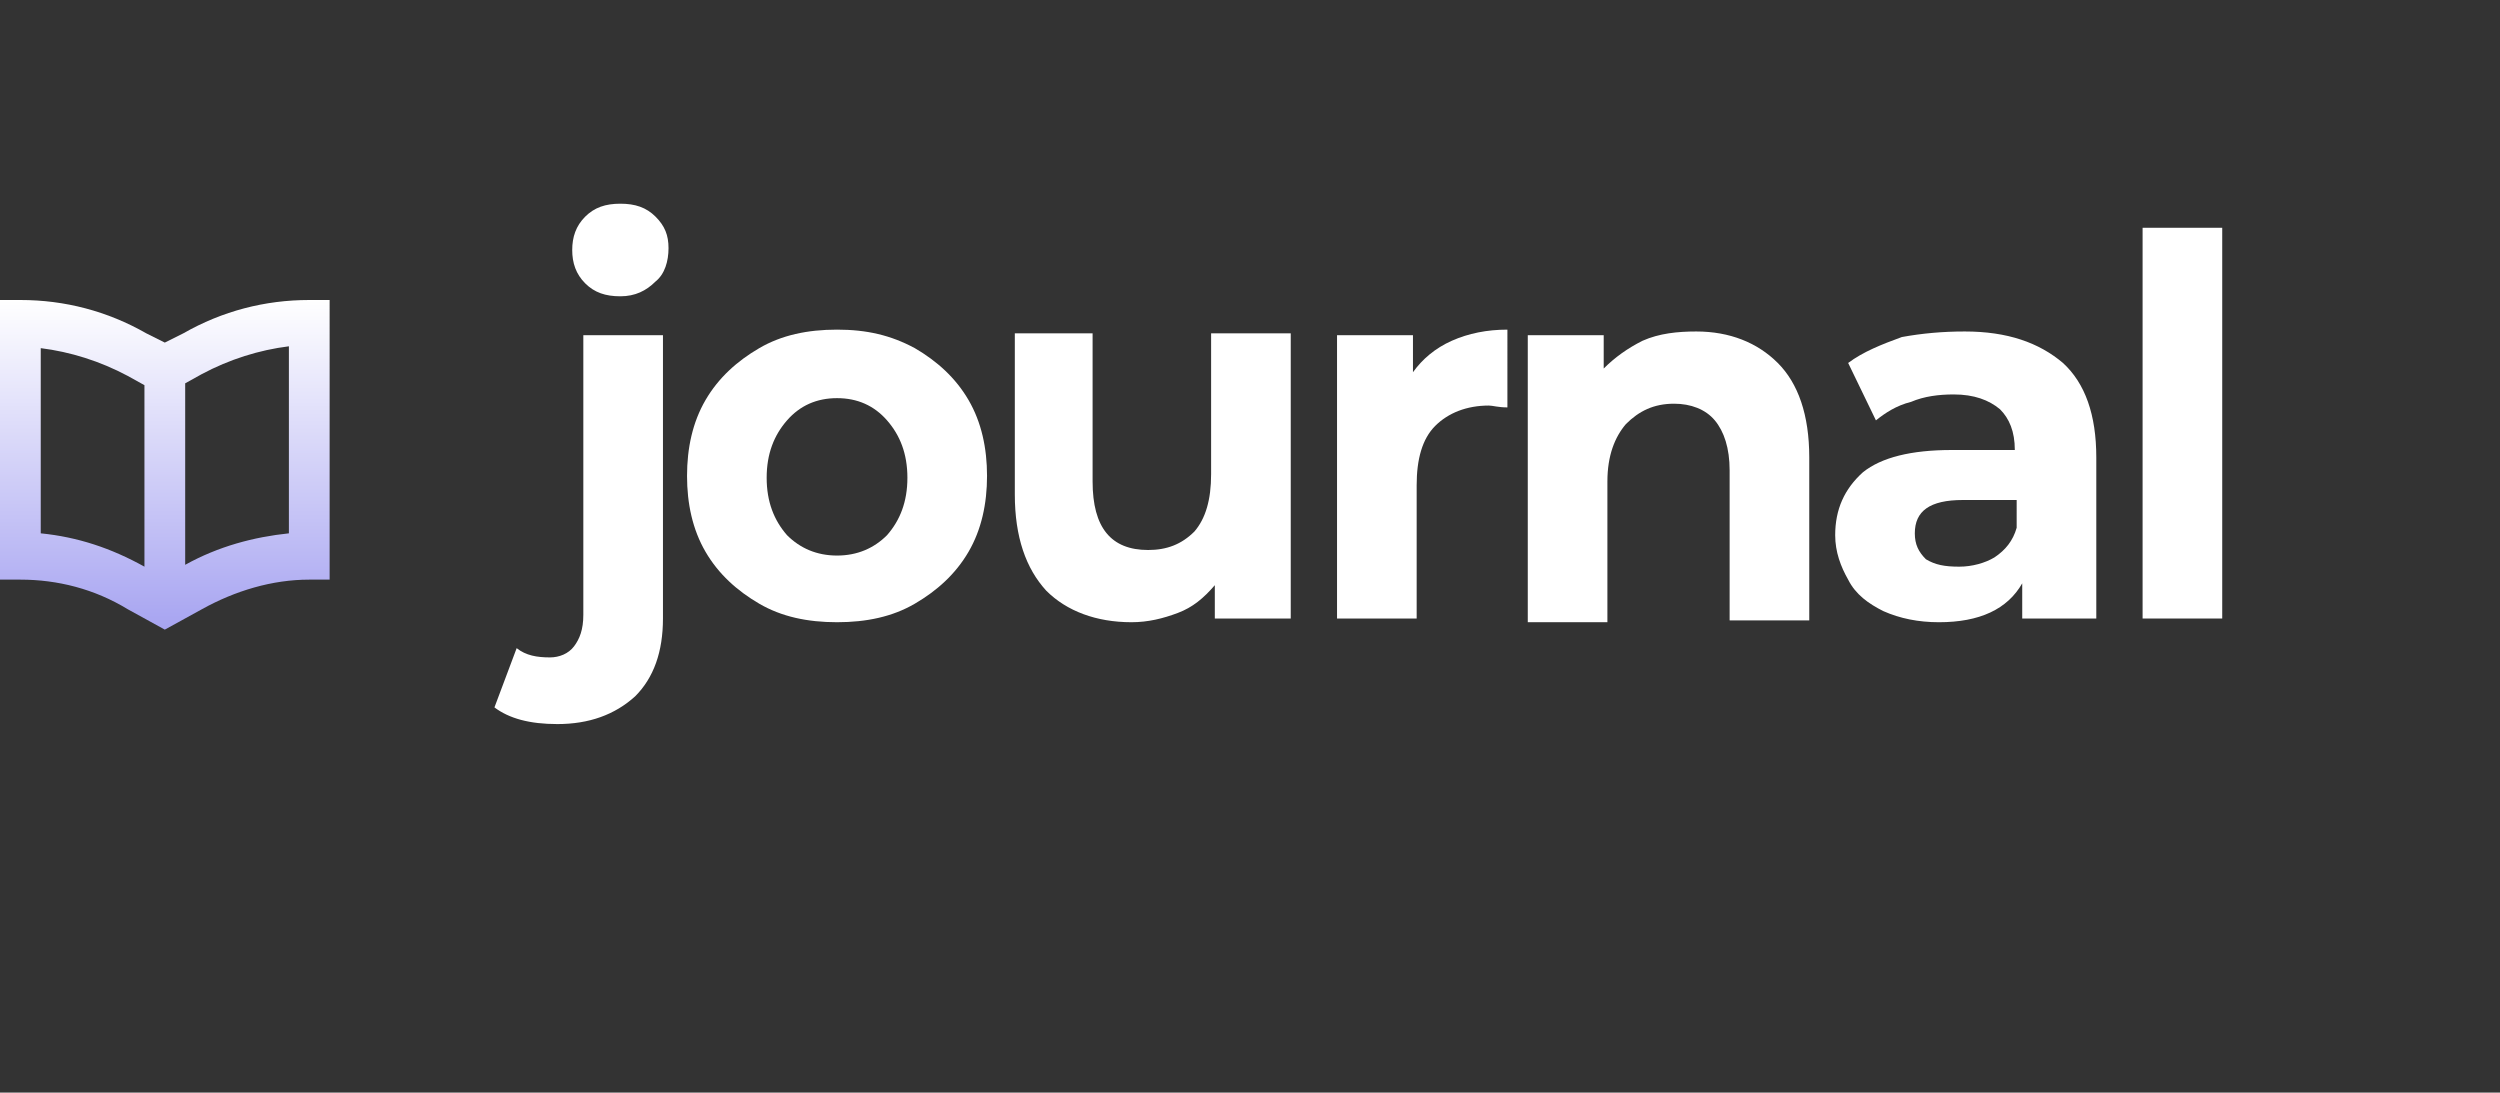 <?xml version="1.0" encoding="utf-8"?>
<!-- Generator: Adobe Illustrator 24.1.2, SVG Export Plug-In . SVG Version: 6.00 Build 0)  -->
<svg version="1.1" id="Camada_1" xmlns="http://www.w3.org/2000/svg" xmlns:xlink="http://www.w3.org/1999/xlink" x="0px" y="0px"
	 viewBox="0 0 135 59" style="enable-background:new 0 0 135 59;" xml:space="preserve">
<rect x="0" y="0" width="135" height="59" fill="#333333" stroke="none"/>
<g>
	<g>
		
			<linearGradient id="SVGID_1_" gradientUnits="userSpaceOnUse" x1="8.889" y1="43.705" x2="8.889" y2="25.927" gradientTransform="matrix(1 0 0 -1 0 59.89)">
			<stop  offset="0" style="stop-color:#FFFFFF"/>
			<stop  offset="1" style="stop-color:#A7A4F1"/>
		</linearGradient>
		<path style="fill:url(#SVGID_1_);" d="M9.9,18l-1,0.5l-1-0.5c-2.1-1.2-4.4-1.8-6.8-1.8H0v15.1h1.1c2,0,4,0.5,5.8,1.6l2,1.1l2-1.1
			c1.8-1,3.8-1.6,5.8-1.6h1.1V16.2h-1.1C14.3,16.2,12,16.8,9.9,18z M2.2,28.8V18.8c1.6,0.2,3.2,0.7,4.7,1.5l0.9,0.5v9.8
			C6,29.6,4.2,29,2.2,28.8z M15.6,28.8c-1.9,0.2-3.8,0.7-5.6,1.7v-9.8l0.9-0.5c1.5-0.8,3.1-1.3,4.7-1.5V28.8z"/>
	</g>
	<g>
		<path style="fill:#FFFFFF;" d="M30.1,39.1c-1.5,0-2.6-0.3-3.4-0.9l1.2-3.2c0.5,0.4,1.1,0.5,1.8,0.5c0.5,0,1-0.2,1.3-0.6
			c0.3-0.4,0.5-0.9,0.5-1.7V18.1h4.3v15.3c0,1.8-0.5,3.2-1.5,4.2C33.2,38.6,31.8,39.1,30.1,39.1z M33.5,16c-0.8,0-1.4-0.2-1.9-0.7
			c-0.5-0.5-0.7-1.1-0.7-1.8c0-0.7,0.2-1.3,0.7-1.8c0.5-0.5,1.1-0.7,1.9-0.7c0.8,0,1.4,0.2,1.9,0.7c0.5,0.5,0.7,1,0.7,1.7
			c0,0.7-0.2,1.4-0.7,1.8C34.9,15.7,34.3,16,33.5,16z"/>
		<path style="fill:#FFFFFF;" d="M45.2,33.6c-1.6,0-3-0.3-4.2-1c-1.2-0.7-2.2-1.6-2.9-2.8c-0.7-1.2-1-2.6-1-4.1c0-1.5,0.3-2.9,1-4.1
			c0.7-1.2,1.7-2.1,2.9-2.8c1.2-0.7,2.6-1,4.2-1c1.6,0,2.9,0.3,4.2,1c1.2,0.7,2.2,1.6,2.9,2.8c0.7,1.2,1,2.6,1,4.1
			c0,1.5-0.3,2.9-1,4.1c-0.7,1.2-1.7,2.1-2.9,2.8C48.2,33.3,46.8,33.6,45.2,33.6z M45.2,30c1.1,0,2-0.4,2.7-1.1
			c0.7-0.8,1.1-1.8,1.1-3.1c0-1.3-0.4-2.3-1.1-3.1c-0.7-0.8-1.6-1.2-2.7-1.2s-2,0.4-2.7,1.2c-0.7,0.8-1.1,1.8-1.1,3.1
			c0,1.3,0.4,2.3,1.1,3.1C43.2,29.6,44.1,30,45.2,30z"/>
		<path style="fill:#FFFFFF;" d="M69.7,18.1v15.3h-4.1v-1.8c-0.6,0.7-1.2,1.2-2,1.5c-0.8,0.3-1.6,0.5-2.5,0.5c-1.9,0-3.5-0.6-4.6-1.7
			c-1.1-1.2-1.7-2.9-1.7-5.2v-8.7H59v8c0,2.5,1,3.7,3,3.7c1,0,1.8-0.3,2.5-1c0.6-0.7,0.9-1.7,0.9-3.1v-7.6H69.7z"/>
		<path style="fill:#FFFFFF;" d="M76.3,20.1c0.5-0.7,1.2-1.3,2.1-1.7c0.9-0.4,1.9-0.6,3-0.6V22c-0.5,0-0.8-0.1-1-0.1c-1.2,0-2.2,0.4-2.9,1.1
			c-0.7,0.7-1,1.8-1,3.2v7.2h-4.3V18.1h4.1V20.1z"/>
		<path style="fill:#FFFFFF;" d="M91.6,17.9c1.8,0,3.3,0.6,4.4,1.7c1.1,1.1,1.7,2.8,1.7,5.1v8.8h-4.3v-8.1c0-1.2-0.3-2.1-0.8-2.7
			c-0.5-0.6-1.3-0.9-2.2-0.9c-1.1,0-1.9,0.4-2.6,1.1c-0.6,0.7-1,1.7-1,3.1v7.6h-4.3V18.1h4.1v1.8c0.6-0.6,1.3-1.1,2.1-1.5
			C89.6,18,90.6,17.9,91.6,17.9z"/>
		<path style="fill:#FFFFFF;" d="M106.1,17.9c2.3,0,4,0.6,5.3,1.7c1.2,1.1,1.8,2.8,1.8,5.1v8.7h-4v-1.9c-0.8,1.4-2.3,2.1-4.5,2.1
			c-1.1,0-2.1-0.2-3-0.6c-0.8-0.4-1.5-0.9-1.9-1.7c-0.4-0.7-0.7-1.5-0.7-2.4c0-1.4,0.5-2.5,1.5-3.4c1-0.8,2.6-1.2,4.8-1.2h3.4
			c0-1-0.3-1.7-0.8-2.2c-0.6-0.5-1.4-0.8-2.5-0.8c-0.8,0-1.6,0.1-2.3,0.4c-0.8,0.2-1.4,0.6-1.9,1l-1.5-3.1c0.8-0.6,1.8-1,2.9-1.4
			C103.8,18,104.9,17.9,106.1,17.9z M105.8,30.6c0.7,0,1.4-0.2,1.9-0.5c0.6-0.4,1-0.9,1.2-1.6V27H106c-1.8,0-2.6,0.6-2.6,1.8
			c0,0.6,0.2,1,0.6,1.4C104.5,30.5,105,30.6,105.8,30.6z"/>
		<path style="fill:#FFFFFF;" d="M115.7,12.3h4.3v21.1h-4.3V12.3z"/>
	</g>
</g>
</svg>
